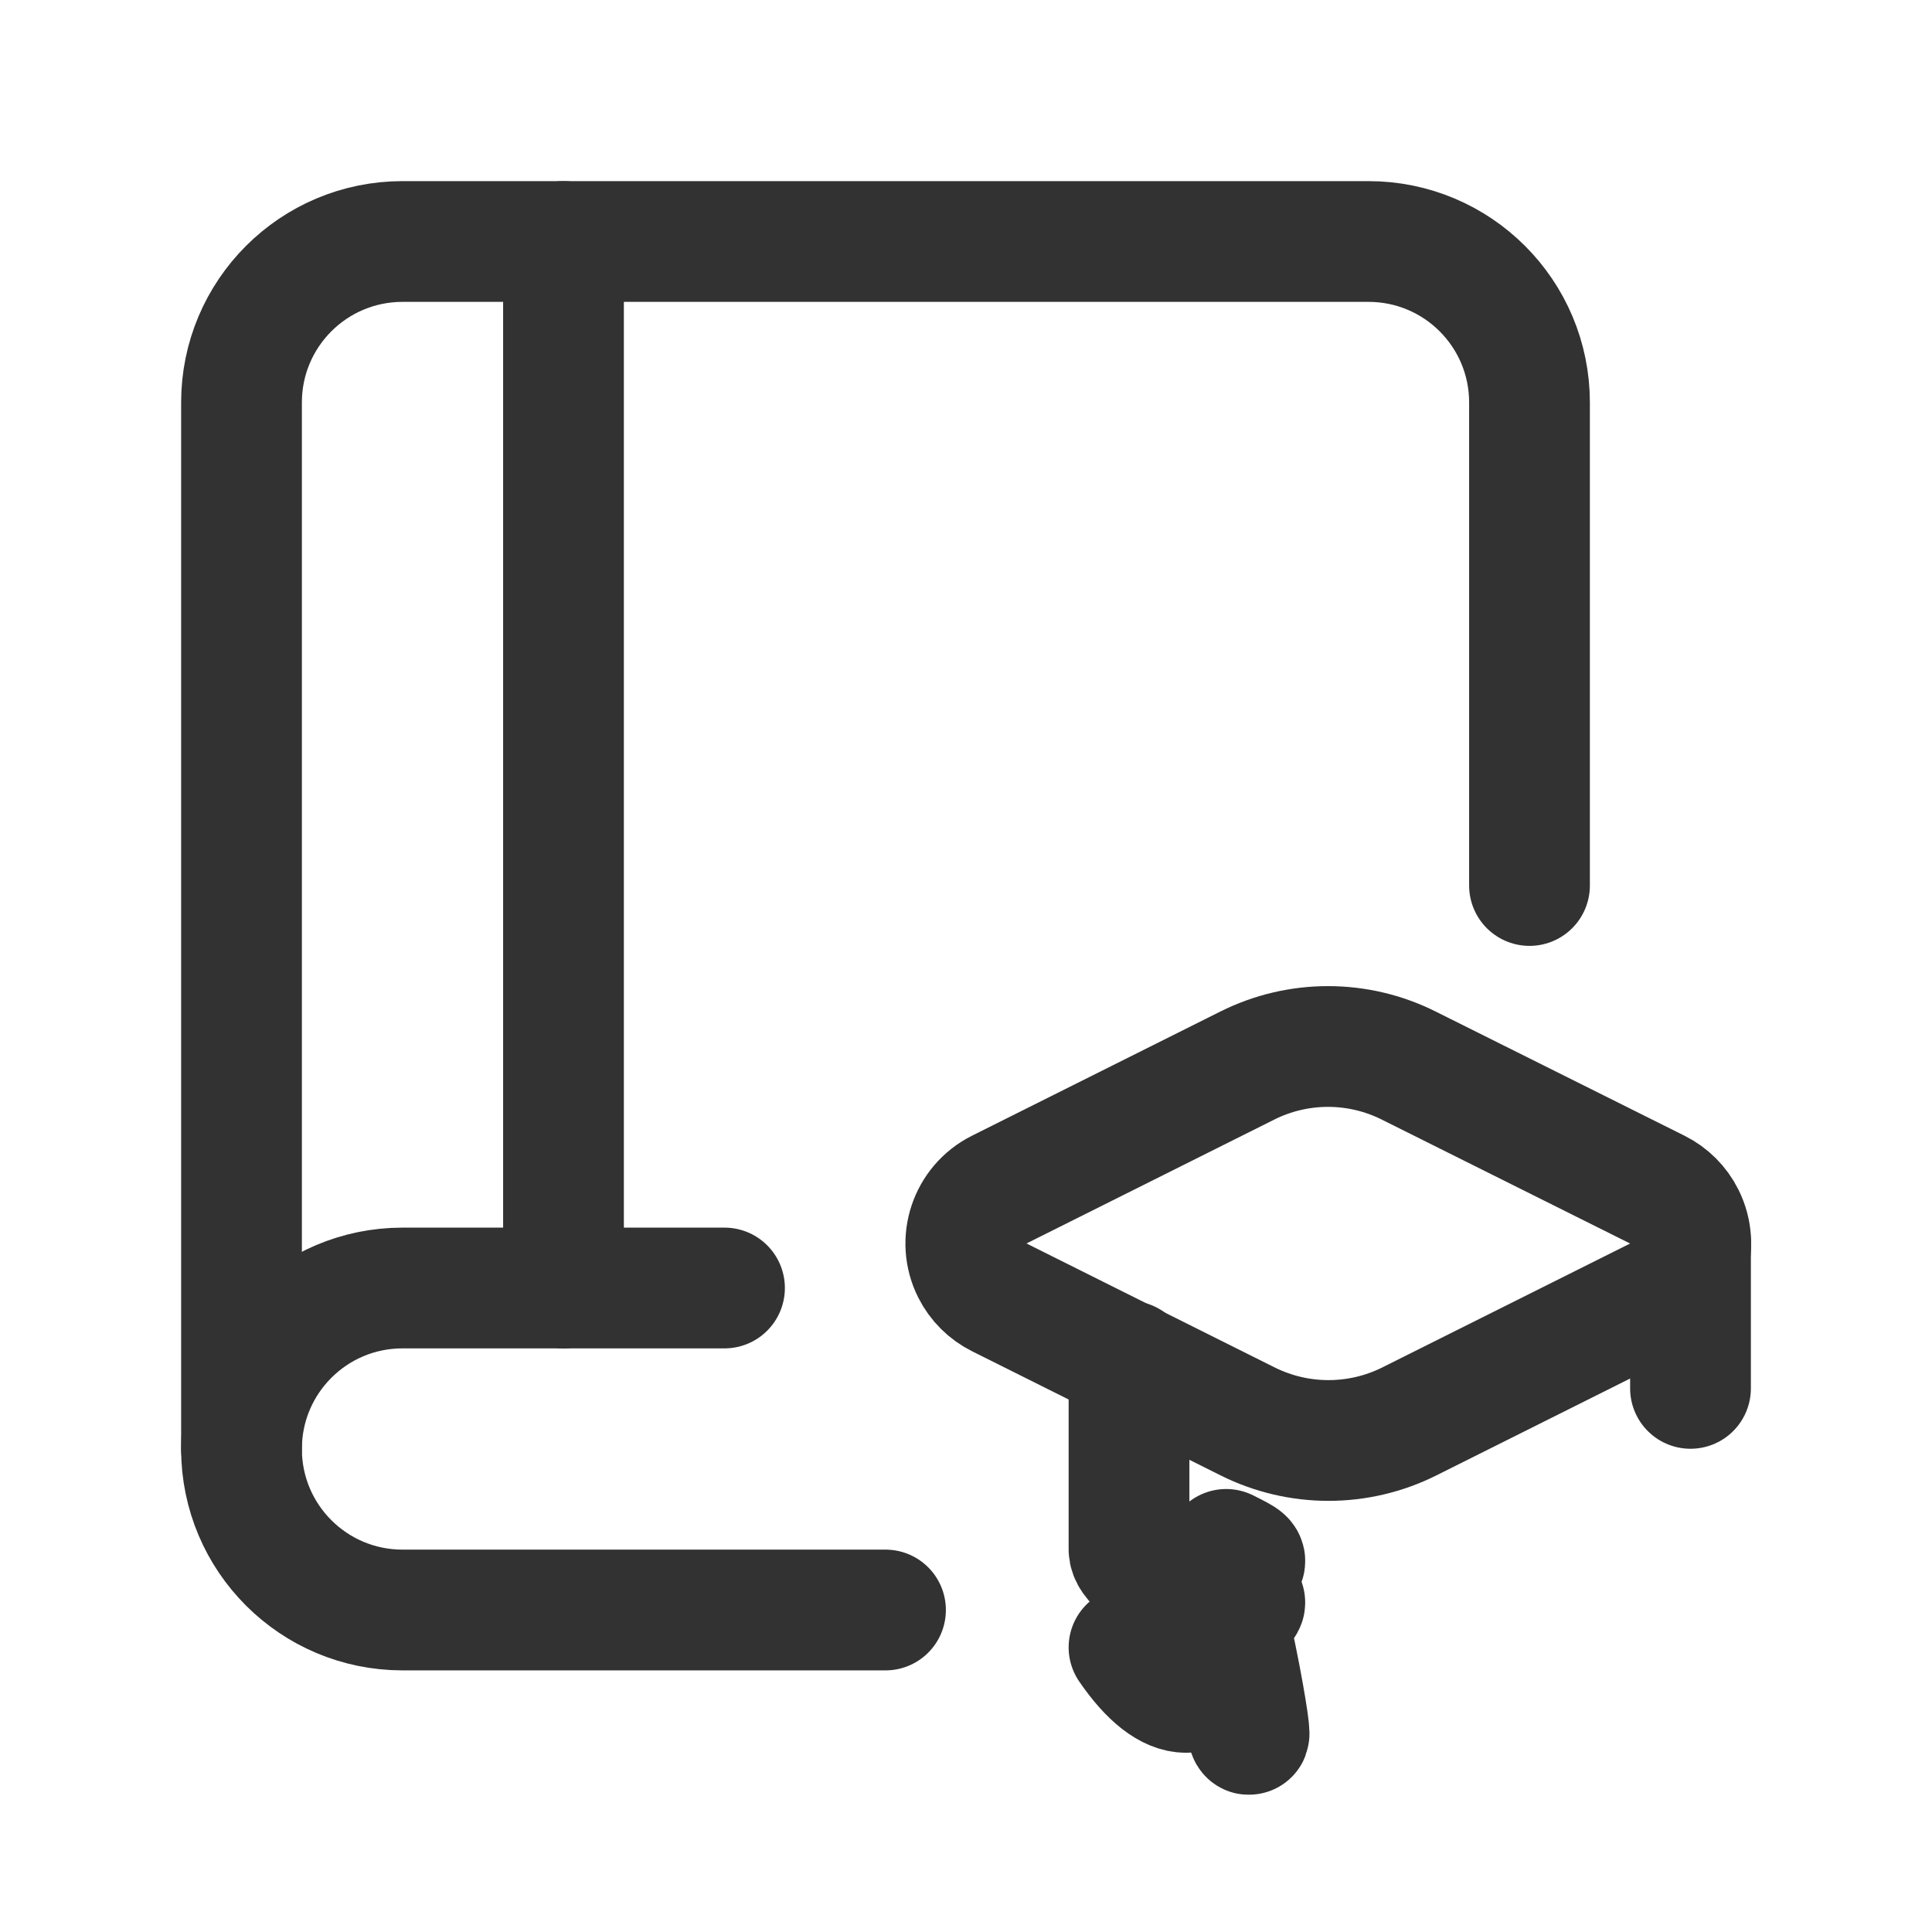 <?xml version="1.0" encoding="UTF-8"?><svg version="1.1" viewBox="0 0 24 24" xmlns="http://www.w3.org/2000/svg" xmlns:xlink="http://www.w3.org/1999/xlink"><g stroke-linecap="round" stroke-width="1.5" stroke="#323232" fill="none" stroke-linejoin="round"><path d="M14.025 16.909v2.338l-2.7458e-08 0c-7.71859e-08.511.289.978.746 1.207l.522.261 -3.28341e-07-1.6409e-07c.76.38 1.654.38 2.414 3.28179e-07l.522-.261 1.11594e-07-5.57635e-08c.457-.228.746-.696.746-1.207v-2.338"></path><path d="M12.413 16.116l3.087 1.542 5.87345e-08 2.92983e-08c.632.315 1.374.315 2.006-5.85966e-08l3.084-1.542 6.35964e-08-3.17118e-08c.369-.184.519-.633.335-1.002 -.072-.145-.19-.263-.335-.335l-3.09-1.542 2.20321e-07 1.1027e-07c-.631-.316-1.375-.316-2.006-2.20539e-07l-3.084 1.542 -5.75104e-09 2.8838e-09c-.369.185-.518.634-.333 1.003 .073.145.191.262.336.334Z"></path><path d="M21 15.447v1.8"></path><path d="M19 11v-6 0c0-1.105-.895-2-2-2h-12l-8.74228e-08 1.77636e-15c-1.105 4.82823e-08-2 .895-2 2 0 0 0 8.88178e-16 0 8.88178e-16v13"></path><path d="M7 3v13"></path><path d="M9 16h-4l-8.74228e-08 3.55271e-15c-1.105 4.82823e-08-2 .895-2 2 0 0 0 0 0 0h-1.77636e-15l2.30926e-14 3.01992e-07c1.66785e-07 1.105.895 2 2 2h6"></path></g><rect width="24" height="24" fill="none"></rect></svg>